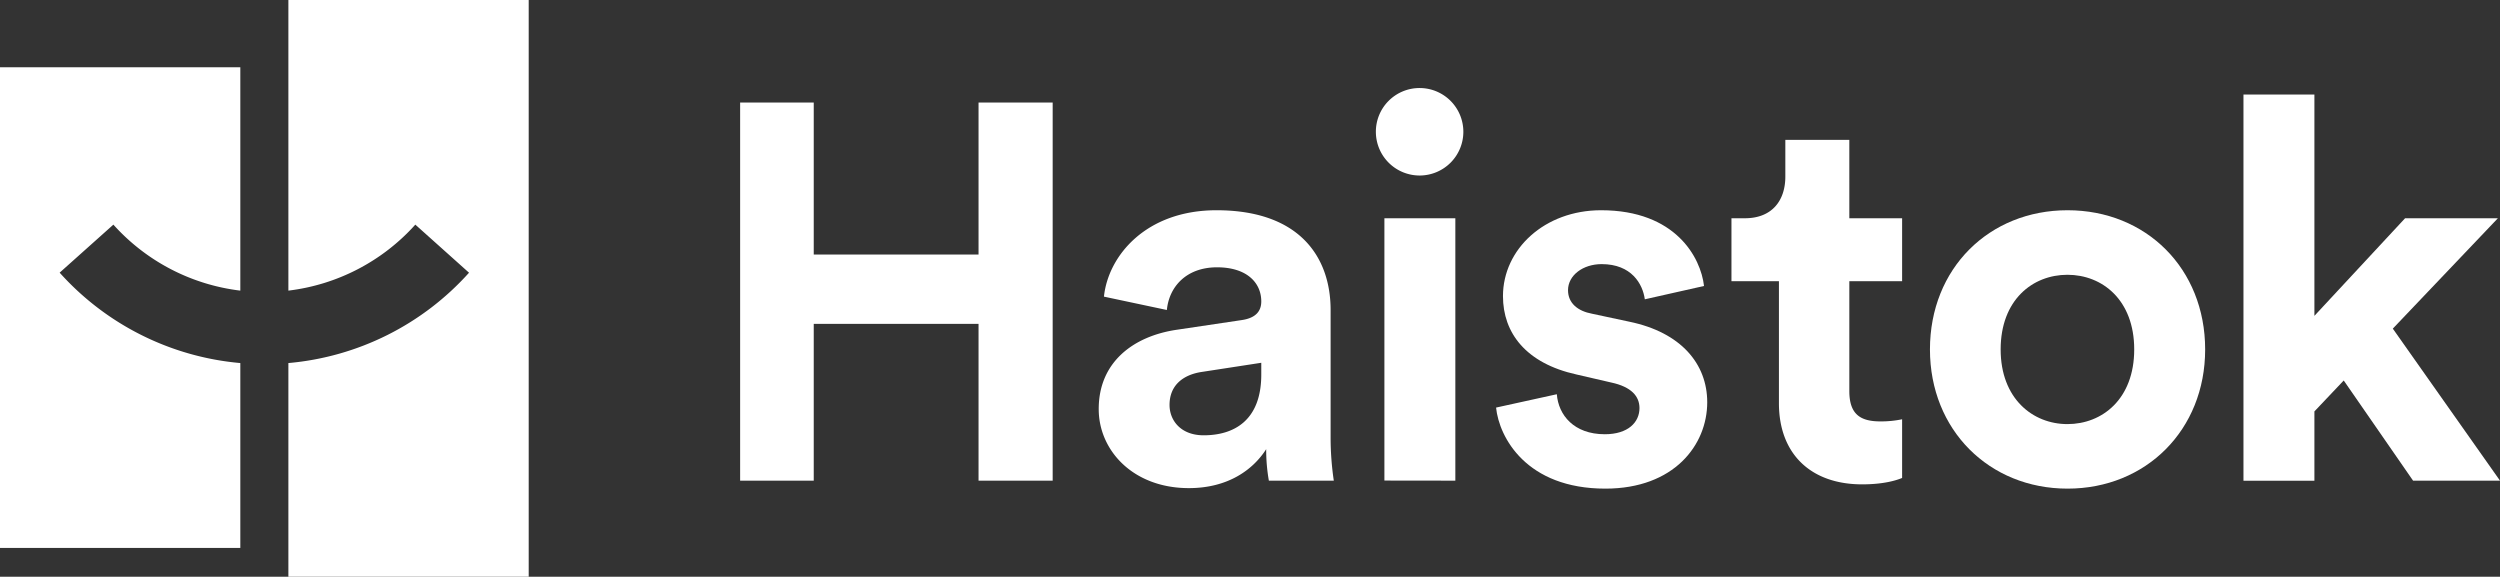 <svg xmlns="http://www.w3.org/2000/svg" viewBox="0 0 823.57 190"><rect x="0" y="0" width="823.57" height="190" fill="#333333" stroke="none"/><defs><style>.cls-1{fill:#fff;}</style></defs><g id="Layer_2" data-name="Layer 2"><g id="Layer_3" data-name="Layer 3"><path class="cls-1" d="M95,0V95.74A66.93,66.93,0,0,0,136.82,74l17.69,15.84A90.64,90.64,0,0,1,95,119.6V190h79.17V0Z"/><path class="cls-1" d="M19.65,89.82,37.35,74A66.91,66.91,0,0,0,79.17,95.74V22.17H0V180.5H79.17V119.6A90.65,90.65,0,0,1,19.65,89.82Z"/><path class="cls-1" d="M322.36,158.34V106.68H268.07v51.66H243.82V33.77h24.25V83.84h54.29V33.77h24.42V158.34Z"/><path class="cls-1" d="M387.74,108.62,409,105.45c4.92-.7,6.5-3.16,6.5-6.15,0-6.14-4.74-11.24-14.58-11.24-10.19,0-15.81,6.5-16.52,14.06l-20.73-4.4c1.41-13.52,13.88-28.46,37.07-28.46,27.41,0,37.6,15.46,37.6,32.86v42.51a98,98,0,0,0,1.05,13.71H418a58.34,58.34,0,0,1-.88-10.37c-4.39,6.85-12.65,12.83-25.47,12.83-18.45,0-29.7-12.48-29.7-26C361.91,119.33,373.33,110.72,387.74,108.62Zm27.76,14.75v-3.86l-19.5,3c-6,.87-10.72,4.21-10.72,10.89,0,5.09,3.69,10,11.24,10C406.36,143.4,415.5,138.66,415.5,123.37Z"/><path class="cls-1" d="M467.66,29a14.41,14.41,0,1,1-14.41,14.58A14.39,14.39,0,0,1,467.66,29Zm-11.6,129.31V71.9h23.37v86.44Z"/><path class="cls-1" d="M512.86,129.87c.53,6.86,5.62,13.18,15.81,13.18,7.73,0,11.42-4,11.42-8.61,0-3.86-2.63-7-9.31-8.43l-11.42-2.64c-16.69-3.69-24.24-13.7-24.24-25.82,0-15.46,13.7-28.29,32.32-28.29,24.6,0,32.86,15.64,33.91,24.95l-19.5,4.39c-.7-5.09-4.39-11.59-14.23-11.59-6.15,0-11.07,3.69-11.07,8.6,0,4.22,3.16,6.86,7.91,7.74l12.3,2.63c17,3.51,25.65,13.88,25.65,26.53,0,14.06-10.9,28.46-33.56,28.46-26,0-35-16.86-36-26.7Z"/><path class="cls-1" d="M609.22,71.9h17.39V92.63H609.22v36.19c0,7.55,3.51,10,10.19,10a34,34,0,0,0,7.2-.7v19.33c-2.1.88-6.32,2.11-13.17,2.11-16.87,0-27.41-10-27.41-26.71V92.63H570.39V71.9h4.4c9.13,0,13.35-6,13.35-13.71V46.07h21.08Z"/><path class="cls-1" d="M726.44,115.12c0,26.53-19.51,45.85-45.33,45.85s-45.33-19.32-45.33-45.85c0-26.71,19.5-45.86,45.33-45.86S726.44,88.41,726.44,115.12Zm-23.37,0c0-16.34-10.54-24.6-22-24.6s-22,8.26-22,24.6c0,16.16,10.54,24.59,22,24.59S703.07,131.46,703.07,115.12Z"/><path class="cls-1" d="M788.26,108.26l35.31,50.08H794.93l-22.84-33-9.66,10.19v22.84H739.06V31.14h23.37v72.91L792.3,71.9h30.57Z"/></g></g></svg>